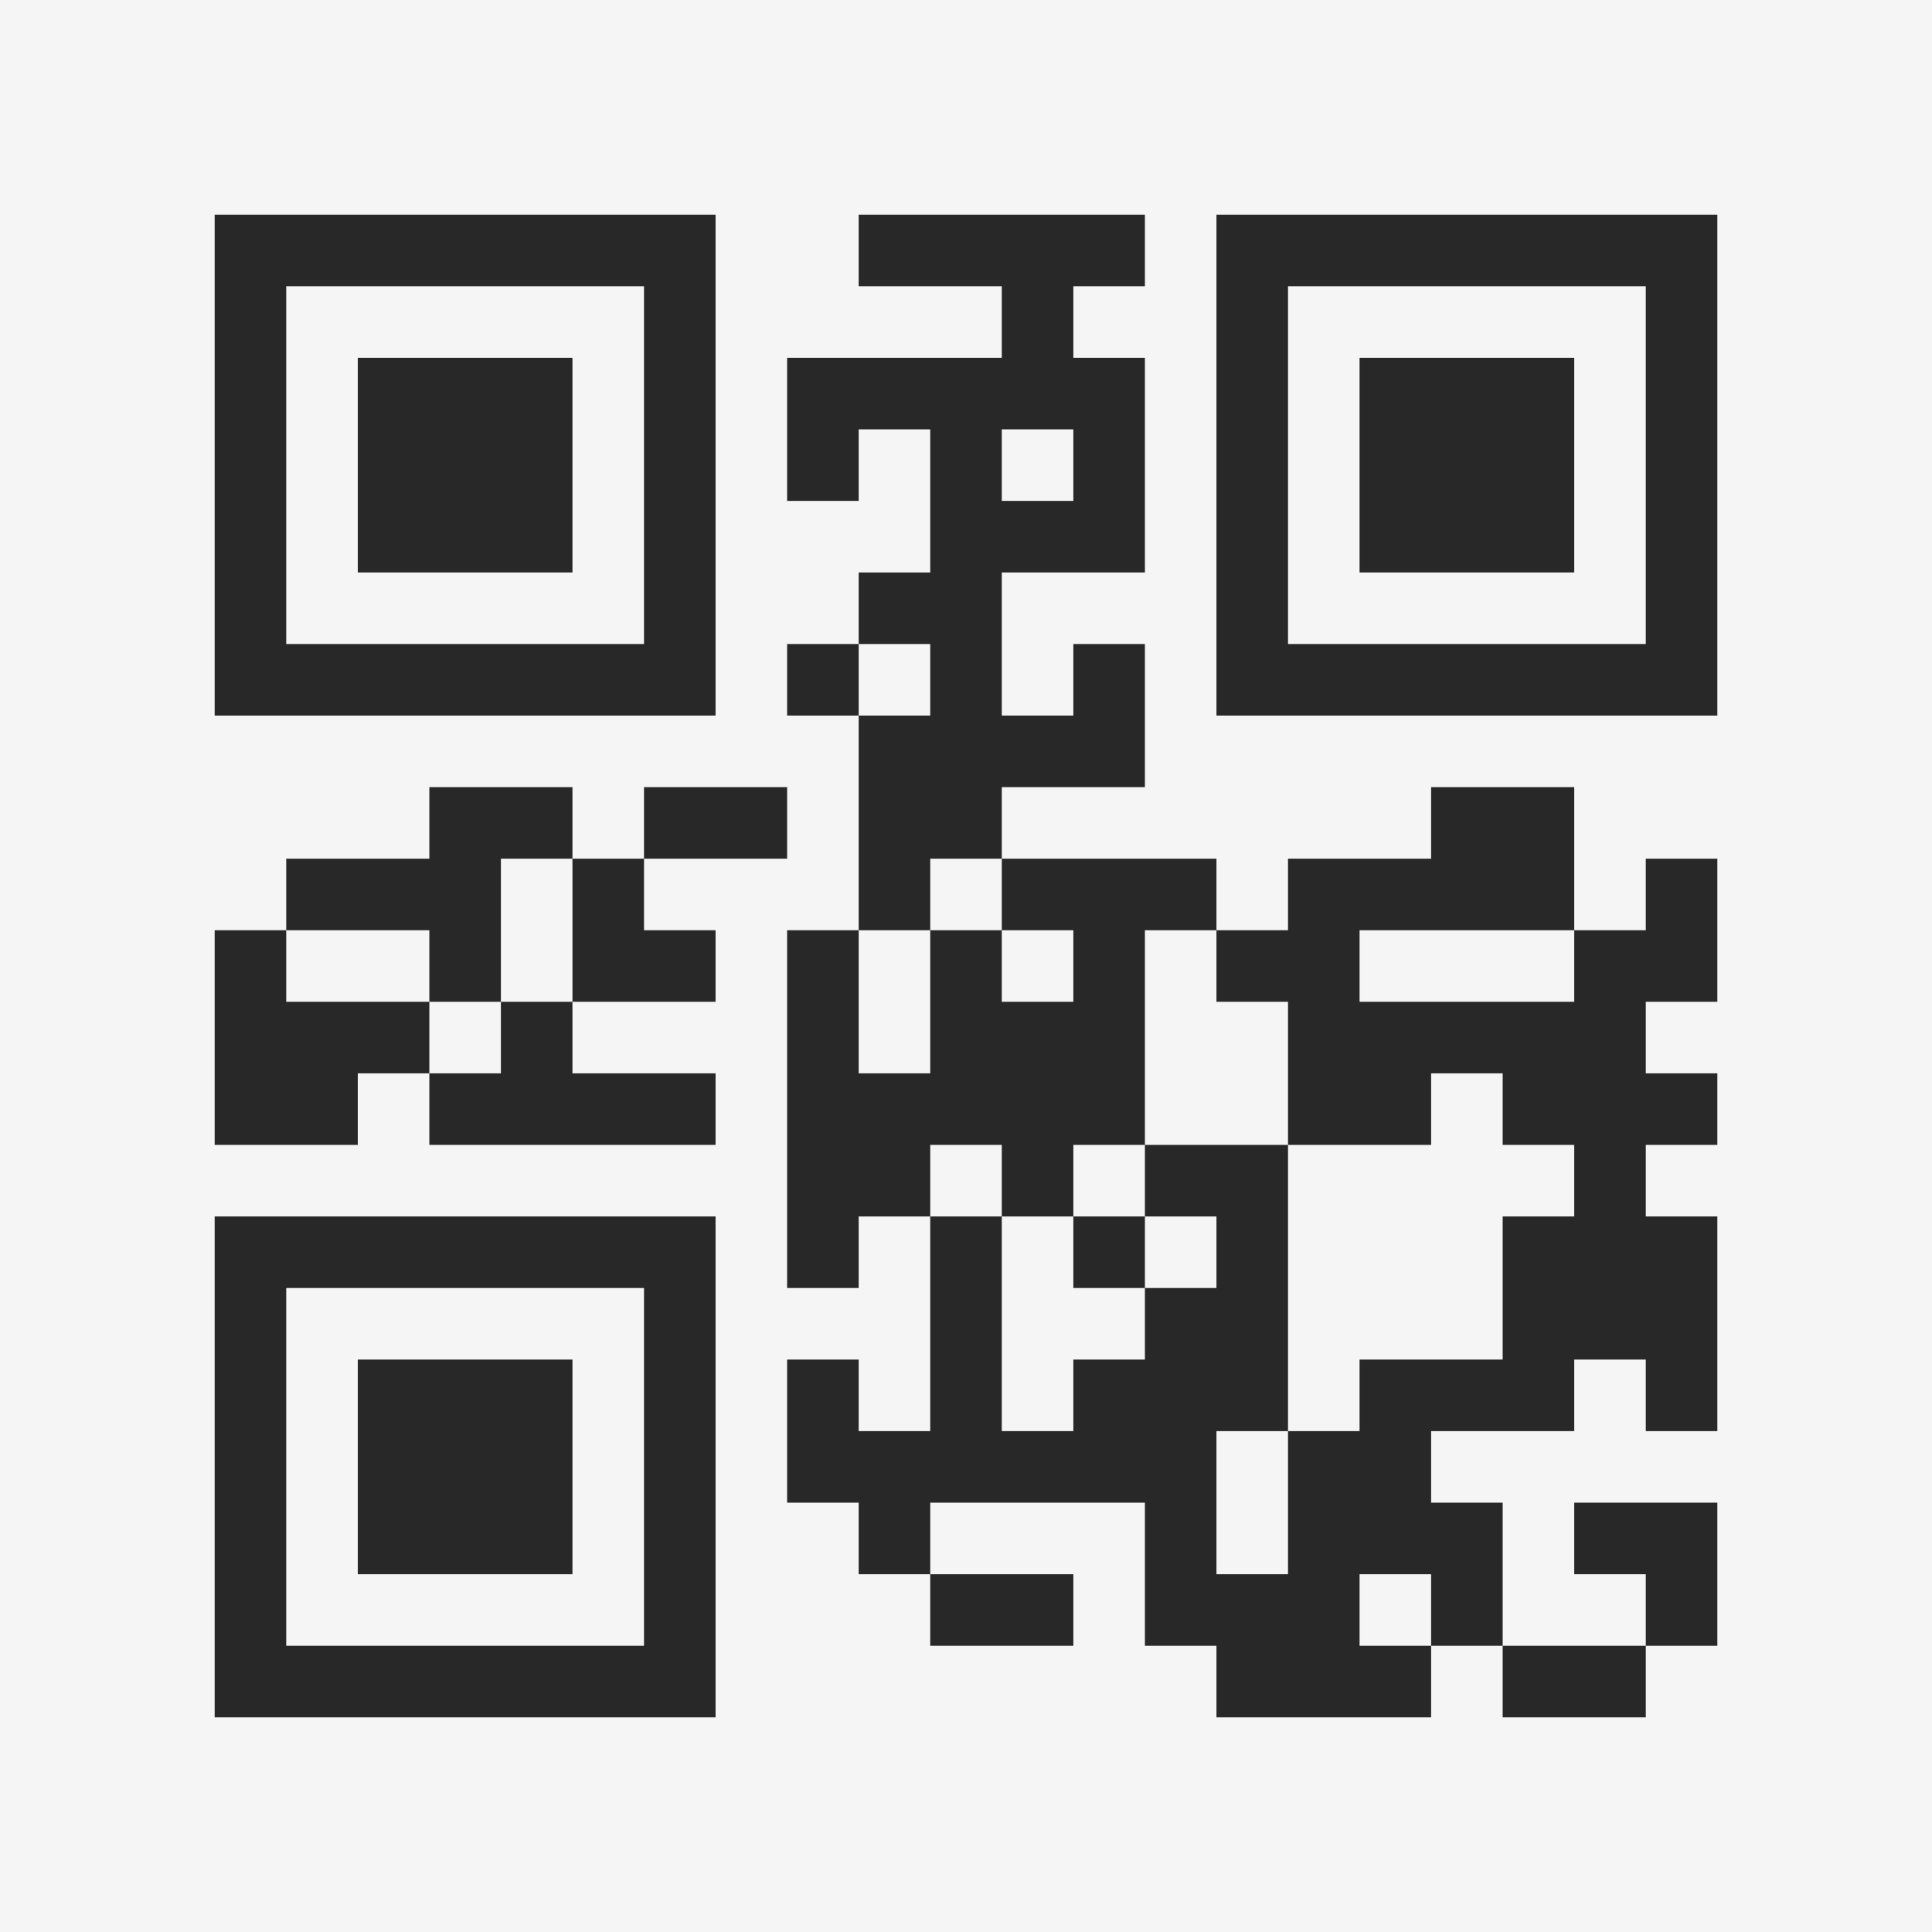 <?xml version="1.0" encoding="UTF-8"?>
<svg xmlns="http://www.w3.org/2000/svg" version="1.1" width="400" height="400" viewBox="0 0 400 400"><rect x="0" y="0" width="400" height="400" fill="#f5f5f5"/><g transform="scale(14.815)"><g transform="translate(3,3)"><path fill-rule="evenodd" d="M9 0L9 1L11 1L11 2L8 2L8 4L9 4L9 3L10 3L10 5L9 5L9 6L8 6L8 7L9 7L9 10L8 10L8 15L9 15L9 14L10 14L10 17L9 17L9 16L8 16L8 18L9 18L9 19L10 19L10 20L12 20L12 19L10 19L10 18L13 18L13 20L14 20L14 21L17 21L17 20L18 20L18 21L20 21L20 20L21 20L21 18L19 18L19 19L20 19L20 20L18 20L18 18L17 18L17 17L19 17L19 16L20 16L20 17L21 17L21 14L20 14L20 13L21 13L21 12L20 12L20 11L21 11L21 9L20 9L20 10L19 10L19 8L17 8L17 9L15 9L15 10L14 10L14 9L11 9L11 8L13 8L13 6L12 6L12 7L11 7L11 5L13 5L13 2L12 2L12 1L13 1L13 0ZM11 3L11 4L12 4L12 3ZM9 6L9 7L10 7L10 6ZM3 8L3 9L1 9L1 10L0 10L0 13L2 13L2 12L3 12L3 13L7 13L7 12L5 12L5 11L7 11L7 10L6 10L6 9L8 9L8 8L6 8L6 9L5 9L5 8ZM4 9L4 11L3 11L3 10L1 10L1 11L3 11L3 12L4 12L4 11L5 11L5 9ZM10 9L10 10L9 10L9 12L10 12L10 10L11 10L11 11L12 11L12 10L11 10L11 9ZM13 10L13 13L12 13L12 14L11 14L11 13L10 13L10 14L11 14L11 17L12 17L12 16L13 16L13 15L14 15L14 14L13 14L13 13L15 13L15 17L14 17L14 19L15 19L15 17L16 17L16 16L18 16L18 14L19 14L19 13L18 13L18 12L17 12L17 13L15 13L15 11L14 11L14 10ZM16 10L16 11L19 11L19 10ZM12 14L12 15L13 15L13 14ZM16 19L16 20L17 20L17 19ZM0 0L0 7L7 7L7 0ZM1 1L1 6L6 6L6 1ZM2 2L2 5L5 5L5 2ZM14 0L14 7L21 7L21 0ZM15 1L15 6L20 6L20 1ZM16 2L16 5L19 5L19 2ZM0 14L0 21L7 21L7 14ZM1 15L1 20L6 20L6 15ZM2 16L2 19L5 19L5 16Z" fill="#282828"/></g></g></svg>
